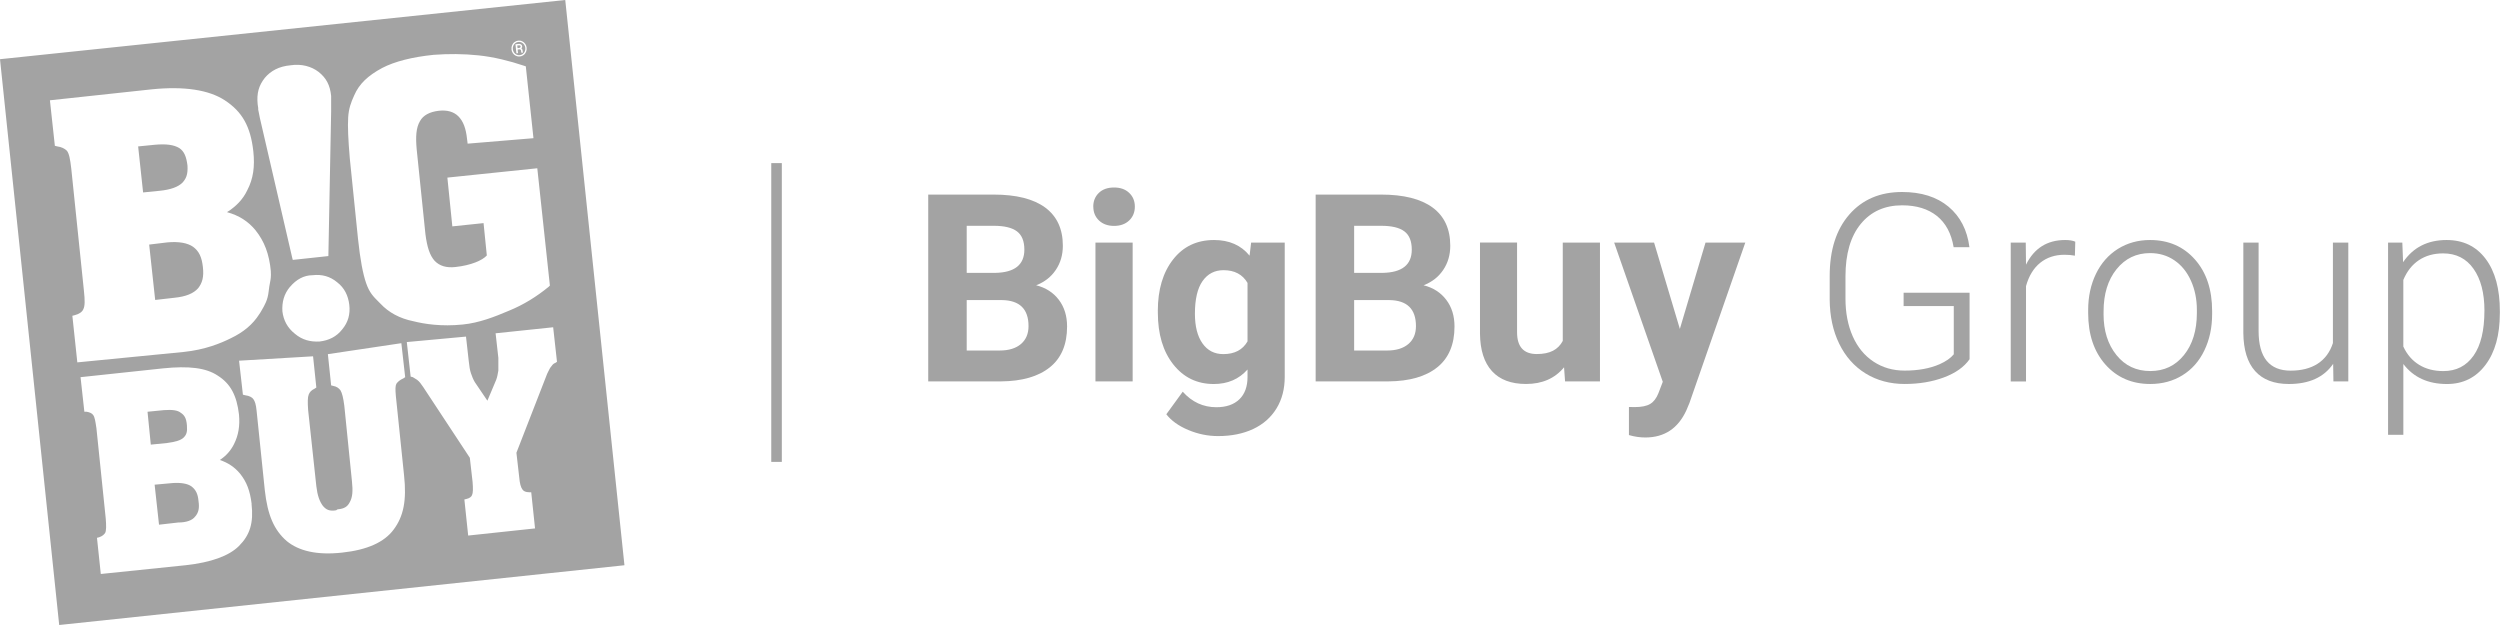 <svg width="180" height="45" viewBox="0 0 180 45" fill="none" xmlns="http://www.w3.org/2000/svg">
<path fill-rule="evenodd" clip-rule="evenodd" d="M40.698 0L0 4.262L4.262 45L44.96 40.698L40.698 0ZM37.858 4.777L38.409 9.947L38.406 9.95L33.67 10.343L33.63 10.027C33.549 9.237 33.354 8.727 32.998 8.37C32.682 8.058 32.208 7.9 31.576 7.977C30.944 8.054 30.47 8.293 30.235 8.727C29.959 9.2 29.919 9.832 30 10.74L30.631 16.857C30.752 17.802 30.947 18.397 31.304 18.79C31.657 19.146 32.13 19.301 32.803 19.224C33.905 19.103 34.735 18.75 35.051 18.393L34.816 16.064L32.568 16.299L32.211 12.787L38.685 12.115L39.592 20.561L39.515 20.639C38.648 21.351 37.7 21.943 36.635 22.376C35.606 22.813 34.5 23.247 33.317 23.365C31.778 23.523 30.554 23.328 29.764 23.129C28.776 22.931 27.986 22.497 27.395 21.866L27.277 21.748L27.268 21.739C26.879 21.35 26.603 21.074 26.369 20.407C26.134 19.738 25.936 18.709 25.778 17.21L25.186 11.409C25.069 10.027 25.028 9.12 25.069 8.448C25.109 7.816 25.267 7.382 25.502 6.868C25.858 6.041 26.49 5.446 27.515 4.895C28.423 4.421 29.687 4.105 31.226 3.947C32.292 3.87 33.357 3.87 34.463 3.987C35.569 4.105 36.675 4.38 37.74 4.737L37.858 4.777ZM18.591 7.896C18.603 7.953 18.614 8.006 18.625 8.058L18.625 8.058C18.653 8.191 18.68 8.319 18.709 8.488L21.038 18.555L21.079 18.713L23.643 18.437L23.842 8.017V6.911C23.764 6.122 23.485 5.607 22.934 5.174C22.42 4.78 21.711 4.582 20.921 4.7C20.091 4.777 19.499 5.093 19.066 5.607C18.632 6.159 18.474 6.713 18.551 7.503L18.591 7.779V7.896ZM20.333 22.42C20.292 21.751 20.45 21.16 20.884 20.645H20.891C21.324 20.131 21.875 19.815 22.507 19.815C23.176 19.738 23.768 19.896 24.282 20.329C24.793 20.723 25.069 21.274 25.149 21.946C25.227 22.615 25.069 23.207 24.635 23.721C24.238 24.232 23.687 24.511 23.015 24.588C22.346 24.628 21.754 24.471 21.24 24.037C20.689 23.603 20.41 23.052 20.333 22.42ZM33.71 38.567L33.709 38.56L38.523 38.046L38.248 35.441H38.09C37.851 35.441 37.693 35.361 37.616 35.243C37.498 35.085 37.421 34.81 37.381 34.336L37.182 32.598L39.394 26.914C39.418 26.867 39.44 26.821 39.461 26.778L39.461 26.777C39.546 26.602 39.616 26.457 39.71 26.363C39.787 26.245 39.868 26.168 39.986 26.128L40.103 26.05L39.828 23.563L35.683 23.997L35.882 25.771V26.679C35.841 26.917 35.801 27.153 35.724 27.351L35.092 28.85L34.184 27.509C34.067 27.311 33.989 27.112 33.909 26.877C33.828 26.642 33.791 26.366 33.751 26.01L33.552 24.235L29.29 24.628L29.566 27.116L29.724 27.156C29.79 27.189 29.882 27.25 29.978 27.314L30.04 27.354C30.198 27.475 30.315 27.633 30.473 27.869L33.828 32.961L34.026 34.699C34.063 35.173 34.063 35.489 33.986 35.647C33.949 35.764 33.791 35.882 33.593 35.922L33.435 35.962L33.709 38.56L33.707 38.561L33.71 38.567ZM25.183 36.157C25.025 36.473 24.79 36.631 24.316 36.672V36.665L24.198 36.742C23.724 36.82 23.485 36.702 23.25 36.426C23.012 36.11 22.854 35.677 22.776 35.005L22.185 29.519C22.148 28.964 22.148 28.611 22.225 28.413C22.302 28.215 22.423 28.097 22.659 27.98L22.776 27.902L22.541 25.654L17.213 25.97L17.489 28.416L17.647 28.457C17.963 28.497 18.158 28.615 18.239 28.733C18.356 28.89 18.433 29.129 18.474 29.563L19.065 35.287C19.264 37.102 19.738 38.167 20.645 38.957C21.512 39.67 22.817 39.986 24.632 39.788C26.447 39.593 27.67 39.038 28.342 38.13C29.052 37.183 29.29 36.036 29.092 34.221L28.5 28.497C28.46 28.023 28.46 27.788 28.541 27.63C28.621 27.512 28.779 27.354 29.055 27.237L29.173 27.156L28.897 24.709L23.607 25.499L23.842 27.748L24 27.788C24.238 27.828 24.396 27.946 24.514 28.104C24.632 28.302 24.712 28.618 24.79 29.21L25.341 34.658C25.418 35.367 25.381 35.801 25.183 36.157ZM36.87 3.258C36.83 3.352 36.819 3.449 36.83 3.554L36.823 3.55C36.836 3.654 36.87 3.749 36.927 3.833C36.987 3.917 37.058 3.98 37.149 4.021C37.24 4.061 37.334 4.078 37.431 4.068C37.529 4.058 37.619 4.024 37.697 3.964C37.777 3.907 37.834 3.829 37.875 3.735C37.915 3.644 37.929 3.544 37.919 3.439C37.908 3.338 37.875 3.244 37.818 3.16C37.761 3.076 37.687 3.012 37.596 2.972C37.505 2.928 37.411 2.915 37.313 2.925C37.216 2.935 37.129 2.969 37.048 3.029C36.967 3.086 36.907 3.164 36.87 3.258ZM37.004 3.772C36.961 3.705 36.934 3.628 36.924 3.544V3.547C36.913 3.459 36.924 3.375 36.957 3.298C36.987 3.221 37.038 3.157 37.102 3.107C37.166 3.056 37.24 3.029 37.32 3.019C37.404 3.009 37.485 3.023 37.559 3.059C37.633 3.096 37.693 3.15 37.74 3.217C37.787 3.285 37.814 3.362 37.824 3.446C37.831 3.53 37.821 3.611 37.791 3.688C37.761 3.765 37.71 3.829 37.646 3.88C37.582 3.933 37.508 3.96 37.424 3.97C37.34 3.98 37.26 3.967 37.186 3.93C37.112 3.893 37.051 3.843 37.004 3.772ZM37.297 3.826L37.27 3.567L37.391 3.554C37.431 3.55 37.461 3.554 37.478 3.57C37.495 3.584 37.508 3.611 37.512 3.651C37.522 3.732 37.539 3.799 37.539 3.799L37.656 3.786V3.772C37.655 3.766 37.653 3.761 37.651 3.755C37.648 3.747 37.645 3.738 37.643 3.728L37.642 3.723C37.638 3.705 37.633 3.677 37.63 3.641C37.623 3.597 37.613 3.564 37.599 3.537C37.582 3.51 37.559 3.49 37.529 3.476C37.579 3.443 37.603 3.396 37.596 3.338C37.589 3.275 37.562 3.228 37.515 3.197C37.468 3.164 37.404 3.154 37.327 3.164L37.112 3.187L37.182 3.839L37.297 3.826ZM37.357 3.456L37.26 3.466L37.263 3.463L37.243 3.275L37.35 3.265C37.398 3.261 37.431 3.265 37.451 3.278C37.468 3.291 37.482 3.315 37.485 3.352C37.485 3.382 37.475 3.402 37.451 3.422C37.428 3.439 37.398 3.453 37.357 3.456ZM19.502 19.54C19.385 18.276 19.029 17.368 18.397 16.578C17.882 15.946 17.213 15.513 16.343 15.274C16.975 14.881 17.489 14.367 17.805 13.694C18.239 12.864 18.356 11.997 18.239 10.891C18.04 9.116 17.449 8.048 16.185 7.221C15.039 6.471 13.264 6.196 10.935 6.431L3.594 7.221L3.95 10.498L4.108 10.538C4.424 10.579 4.659 10.696 4.817 10.854C4.975 11.053 5.053 11.446 5.133 12.158L6.041 20.921C6.118 21.63 6.118 22.027 6 22.262C5.923 22.46 5.684 22.618 5.368 22.696L5.21 22.736L5.567 26.091L13.224 25.341C14.763 25.183 15.909 24.709 16.619 24.353C17.526 23.919 18.198 23.365 18.672 22.615L18.75 22.497C18.773 22.457 18.796 22.418 18.819 22.379C19.065 21.96 19.27 21.61 19.341 20.998C19.371 20.704 19.409 20.513 19.44 20.351L19.44 20.351C19.488 20.1 19.523 19.92 19.499 19.536L19.502 19.54ZM9.95 10.542L11.133 10.424C11.963 10.347 12.514 10.424 12.908 10.659C13.264 10.895 13.422 11.291 13.499 11.923C13.54 12.595 13.382 12.871 13.143 13.146C12.827 13.463 12.276 13.661 11.486 13.738L10.303 13.856L9.946 10.542H9.95ZM14.252 20.766C13.936 21.123 13.385 21.358 12.555 21.439L11.173 21.597L10.74 17.61L12.044 17.452C12.874 17.375 13.506 17.493 13.899 17.768C14.333 18.084 14.531 18.518 14.608 19.23C14.689 19.939 14.568 20.377 14.252 20.77V20.766ZM17.287 34.107C17.761 34.699 18 35.331 18.118 36.278L18.111 36.275C18.269 37.657 17.993 38.524 17.203 39.314C16.494 40.023 15.19 40.497 13.375 40.695L7.257 41.327L6.982 38.722L7.14 38.682C7.375 38.601 7.496 38.483 7.573 38.366C7.654 38.208 7.654 37.855 7.614 37.341L6.942 30.826L6.939 30.809C6.863 30.306 6.823 30.035 6.706 29.879C6.626 29.761 6.468 29.684 6.232 29.643H6.074L5.799 27.156L11.721 26.524C13.614 26.329 14.837 26.487 15.667 27.038C16.615 27.63 17.049 28.501 17.207 29.842C17.284 30.669 17.166 31.341 16.85 31.973C16.615 32.447 16.259 32.843 15.825 33.119C16.42 33.317 16.894 33.633 17.287 34.107ZM10.622 29.646L10.857 32.013L12.04 31.895C12.632 31.818 13.025 31.7 13.224 31.502C13.419 31.307 13.499 31.109 13.459 30.635C13.419 30.084 13.261 29.885 13.025 29.727C12.79 29.529 12.393 29.489 11.802 29.529L10.622 29.646ZM12.83 37.62C13.422 37.62 13.856 37.462 14.054 37.186H14.057C14.293 36.91 14.37 36.594 14.293 36.08C14.252 35.566 14.094 35.25 13.778 35.015C13.503 34.82 13.029 34.739 12.437 34.779L11.133 34.897L11.449 37.778L12.83 37.62Z" fill="#A3A3A3"/>
<path d="M56.291 11.744H55.531V33.256H56.291V11.744Z" fill="#A3A3A3"/>
<path d="M66.832 27.464V14.01H71.544C73.175 14.01 74.414 14.323 75.259 14.947C76.102 15.572 76.525 16.489 76.525 17.695C76.525 18.354 76.355 18.936 76.016 19.436C75.677 19.939 75.207 20.307 74.603 20.54C75.293 20.713 75.837 21.062 76.235 21.585C76.632 22.109 76.83 22.75 76.83 23.507C76.83 24.8 76.418 25.78 75.591 26.444C74.765 27.109 73.59 27.449 72.061 27.46H66.832V27.464ZM69.603 19.647H71.655C73.053 19.622 73.754 19.064 73.754 17.975C73.754 17.365 73.577 16.926 73.222 16.659C72.866 16.39 72.309 16.257 71.544 16.257H69.603V19.649V19.647ZM69.603 21.606V25.237H71.977C72.631 25.237 73.14 25.082 73.506 24.771C73.871 24.459 74.054 24.031 74.054 23.482C74.054 22.25 73.417 21.625 72.141 21.606H69.601H69.603Z" fill="#A3A3A3"/>
<path d="M78.715 14.877C78.715 14.478 78.849 14.148 79.116 13.889C79.383 13.63 79.749 13.5 80.212 13.5C80.674 13.5 81.032 13.63 81.303 13.889C81.574 14.148 81.709 14.478 81.709 14.877C81.709 15.277 81.572 15.617 81.299 15.876C81.026 16.134 80.662 16.265 80.214 16.265C79.766 16.265 79.402 16.134 79.129 15.876C78.856 15.617 78.719 15.285 78.719 14.877H78.715ZM81.551 27.461H78.873V17.465H81.551V27.463V27.461Z" fill="#A3A3A3"/>
<path d="M83.363 22.39C83.363 20.858 83.729 19.621 84.459 18.686C85.188 17.75 86.172 17.281 87.411 17.281C88.506 17.281 89.36 17.658 89.969 18.408L90.081 17.466H92.501V27.13C92.501 28.004 92.303 28.765 91.906 29.411C91.509 30.058 90.949 30.55 90.228 30.889C89.507 31.227 88.664 31.398 87.697 31.398C86.963 31.398 86.25 31.251 85.554 30.958C84.858 30.666 84.331 30.288 83.975 29.827L85.157 28.202C85.821 28.946 86.629 29.32 87.577 29.32C88.285 29.32 88.836 29.131 89.231 28.753C89.625 28.374 89.822 27.836 89.822 27.14V26.604C89.206 27.3 88.397 27.649 87.392 27.649C86.191 27.649 85.22 27.18 84.478 26.24C83.735 25.3 83.365 24.056 83.365 22.504V22.393L83.363 22.39ZM86.034 22.59C86.034 23.496 86.214 24.207 86.578 24.724C86.942 25.239 87.44 25.496 88.075 25.496C88.889 25.496 89.471 25.191 89.822 24.579V20.37C89.465 19.76 88.889 19.453 88.094 19.453C87.453 19.453 86.95 19.716 86.582 20.239C86.216 20.763 86.034 21.547 86.034 22.59V22.59Z" fill="#A3A3A3"/>
<path d="M94.727 27.464V14.01H99.438C101.07 14.01 102.308 14.323 103.154 14.947C103.997 15.572 104.419 16.489 104.419 17.695C104.419 18.354 104.249 18.936 103.911 19.436C103.572 19.939 103.101 20.307 102.498 20.54C103.187 20.713 103.732 21.062 104.129 21.585C104.527 22.109 104.724 22.75 104.724 23.507C104.724 24.8 104.312 25.78 103.486 26.444C102.66 27.109 101.484 27.449 99.956 27.46H94.727V27.464ZM97.498 19.647H99.55C100.948 19.622 101.648 19.064 101.648 17.975C101.648 17.365 101.472 16.926 101.116 16.659C100.763 16.39 100.204 16.257 99.438 16.257H97.498V19.649V19.647ZM97.498 21.606V25.237H99.871C100.525 25.237 101.034 25.082 101.4 24.771C101.766 24.459 101.949 24.031 101.949 23.482C101.949 22.25 101.312 21.625 100.036 21.606H97.496H97.498Z" fill="#A3A3A3"/>
<path d="M112.612 26.445C111.954 27.246 111.041 27.646 109.876 27.646C108.804 27.646 107.986 27.339 107.423 26.723C106.859 26.107 106.571 25.204 106.559 24.015V17.463H109.229V23.928C109.229 24.971 109.704 25.491 110.652 25.491C111.601 25.491 112.181 25.175 112.519 24.546V17.465H115.198V27.463H112.685L112.612 26.447V26.445Z" fill="#A3A3A3"/>
<path d="M120.95 23.682L122.798 17.465H125.661L121.641 29.014L121.42 29.54C120.823 30.846 119.837 31.499 118.464 31.499C118.075 31.499 117.682 31.441 117.283 31.325V29.302L117.688 29.311C118.193 29.311 118.572 29.233 118.82 29.079C119.07 28.926 119.265 28.669 119.406 28.312L119.72 27.49L116.219 17.465H119.093L120.95 23.682V23.682Z" fill="#A3A3A3"/>
<path d="M141.81 25.863C141.416 26.425 140.798 26.862 139.957 27.175C139.116 27.489 138.176 27.646 137.133 27.646C136.091 27.646 135.144 27.394 134.324 26.89C133.504 26.385 132.872 25.67 132.422 24.747C131.972 23.824 131.745 22.764 131.738 21.568V19.867C131.738 18 132.209 16.526 133.151 15.445C134.093 14.365 135.359 13.824 136.948 13.824C138.334 13.824 139.448 14.177 140.294 14.882C141.137 15.586 141.639 16.56 141.799 17.796H140.662C140.495 16.808 140.094 16.059 139.457 15.548C138.82 15.04 137.987 14.783 136.957 14.783C135.699 14.783 134.705 15.231 133.973 16.124C133.24 17.018 132.874 18.279 132.874 19.907V21.497C132.874 22.52 133.048 23.424 133.395 24.211C133.742 24.997 134.242 25.605 134.892 26.036C135.542 26.467 136.288 26.683 137.133 26.683C138.113 26.683 138.954 26.53 139.657 26.221C140.113 26.017 140.451 25.782 140.672 25.51V22.037H137.06V21.076H141.81V25.861V25.863Z" fill="#A3A3A3"/>
<path d="M149.395 18.408C149.161 18.364 148.911 18.343 148.646 18.343C147.957 18.343 147.372 18.537 146.895 18.921C146.418 19.306 146.077 19.865 145.873 20.599V27.464H144.773V17.466H145.854L145.873 19.056C146.458 17.874 147.397 17.281 148.69 17.281C148.997 17.281 149.241 17.321 149.42 17.401L149.393 18.408H149.395Z" fill="#A3A3A3"/>
<path d="M150.348 22.317C150.348 21.356 150.535 20.49 150.907 19.72C151.279 18.951 151.807 18.352 152.486 17.922C153.167 17.496 153.939 17.281 154.801 17.281C156.132 17.281 157.208 17.748 158.035 18.682C158.861 19.615 159.273 20.851 159.273 22.39V22.622C159.273 23.589 159.086 24.459 158.714 25.231C158.342 26.005 157.816 26.6 157.139 27.018C156.462 27.437 155.688 27.647 154.82 27.647C153.495 27.647 152.419 27.18 151.59 26.247C150.762 25.313 150.348 24.077 150.348 22.538V22.317V22.317ZM151.456 22.622C151.456 23.816 151.765 24.798 152.385 25.565C153.003 26.333 153.815 26.715 154.82 26.715C155.825 26.715 156.626 26.333 157.246 25.565C157.864 24.798 158.175 23.787 158.175 22.529V22.317C158.175 21.554 158.035 20.854 157.751 20.218C157.467 19.584 157.07 19.094 156.559 18.745C156.048 18.396 155.463 18.223 154.803 18.223C153.817 18.223 153.014 18.61 152.391 19.382C151.769 20.155 151.458 21.167 151.458 22.418V22.622H151.456Z" fill="#A3A3A3"/>
<path d="M167.987 26.197C167.323 27.164 166.259 27.648 164.8 27.648C163.734 27.648 162.924 27.338 162.369 26.718C161.814 26.1 161.532 25.183 161.52 23.97V17.465H162.619V23.831C162.619 25.734 163.389 26.687 164.93 26.687C166.471 26.687 167.545 26.024 167.97 24.7V17.465H169.078V27.462H168.006L167.987 26.197V26.197Z" fill="#A3A3A3"/>
<path d="M179.988 22.567C179.988 24.125 179.643 25.361 178.953 26.276C178.264 27.191 177.339 27.649 176.182 27.649C174.816 27.649 173.769 27.168 173.041 26.207V31.307H171.941V17.466H172.967L173.022 18.879C173.743 17.813 174.786 17.281 176.155 17.281C177.349 17.281 178.287 17.733 178.968 18.64C179.649 19.546 179.99 20.801 179.99 22.409V22.567H179.988ZM178.88 22.374C178.88 21.099 178.617 20.092 178.093 19.352C177.57 18.612 176.84 18.244 175.905 18.244C175.228 18.244 174.645 18.408 174.158 18.734C173.672 19.06 173.298 19.535 173.039 20.157V24.953C173.304 25.525 173.682 25.963 174.174 26.265C174.666 26.568 175.249 26.718 175.922 26.718C176.851 26.718 177.576 26.348 178.098 25.605C178.619 24.863 178.878 23.787 178.878 22.376L178.88 22.374Z" fill="#A3A3A3"/>
</svg>
